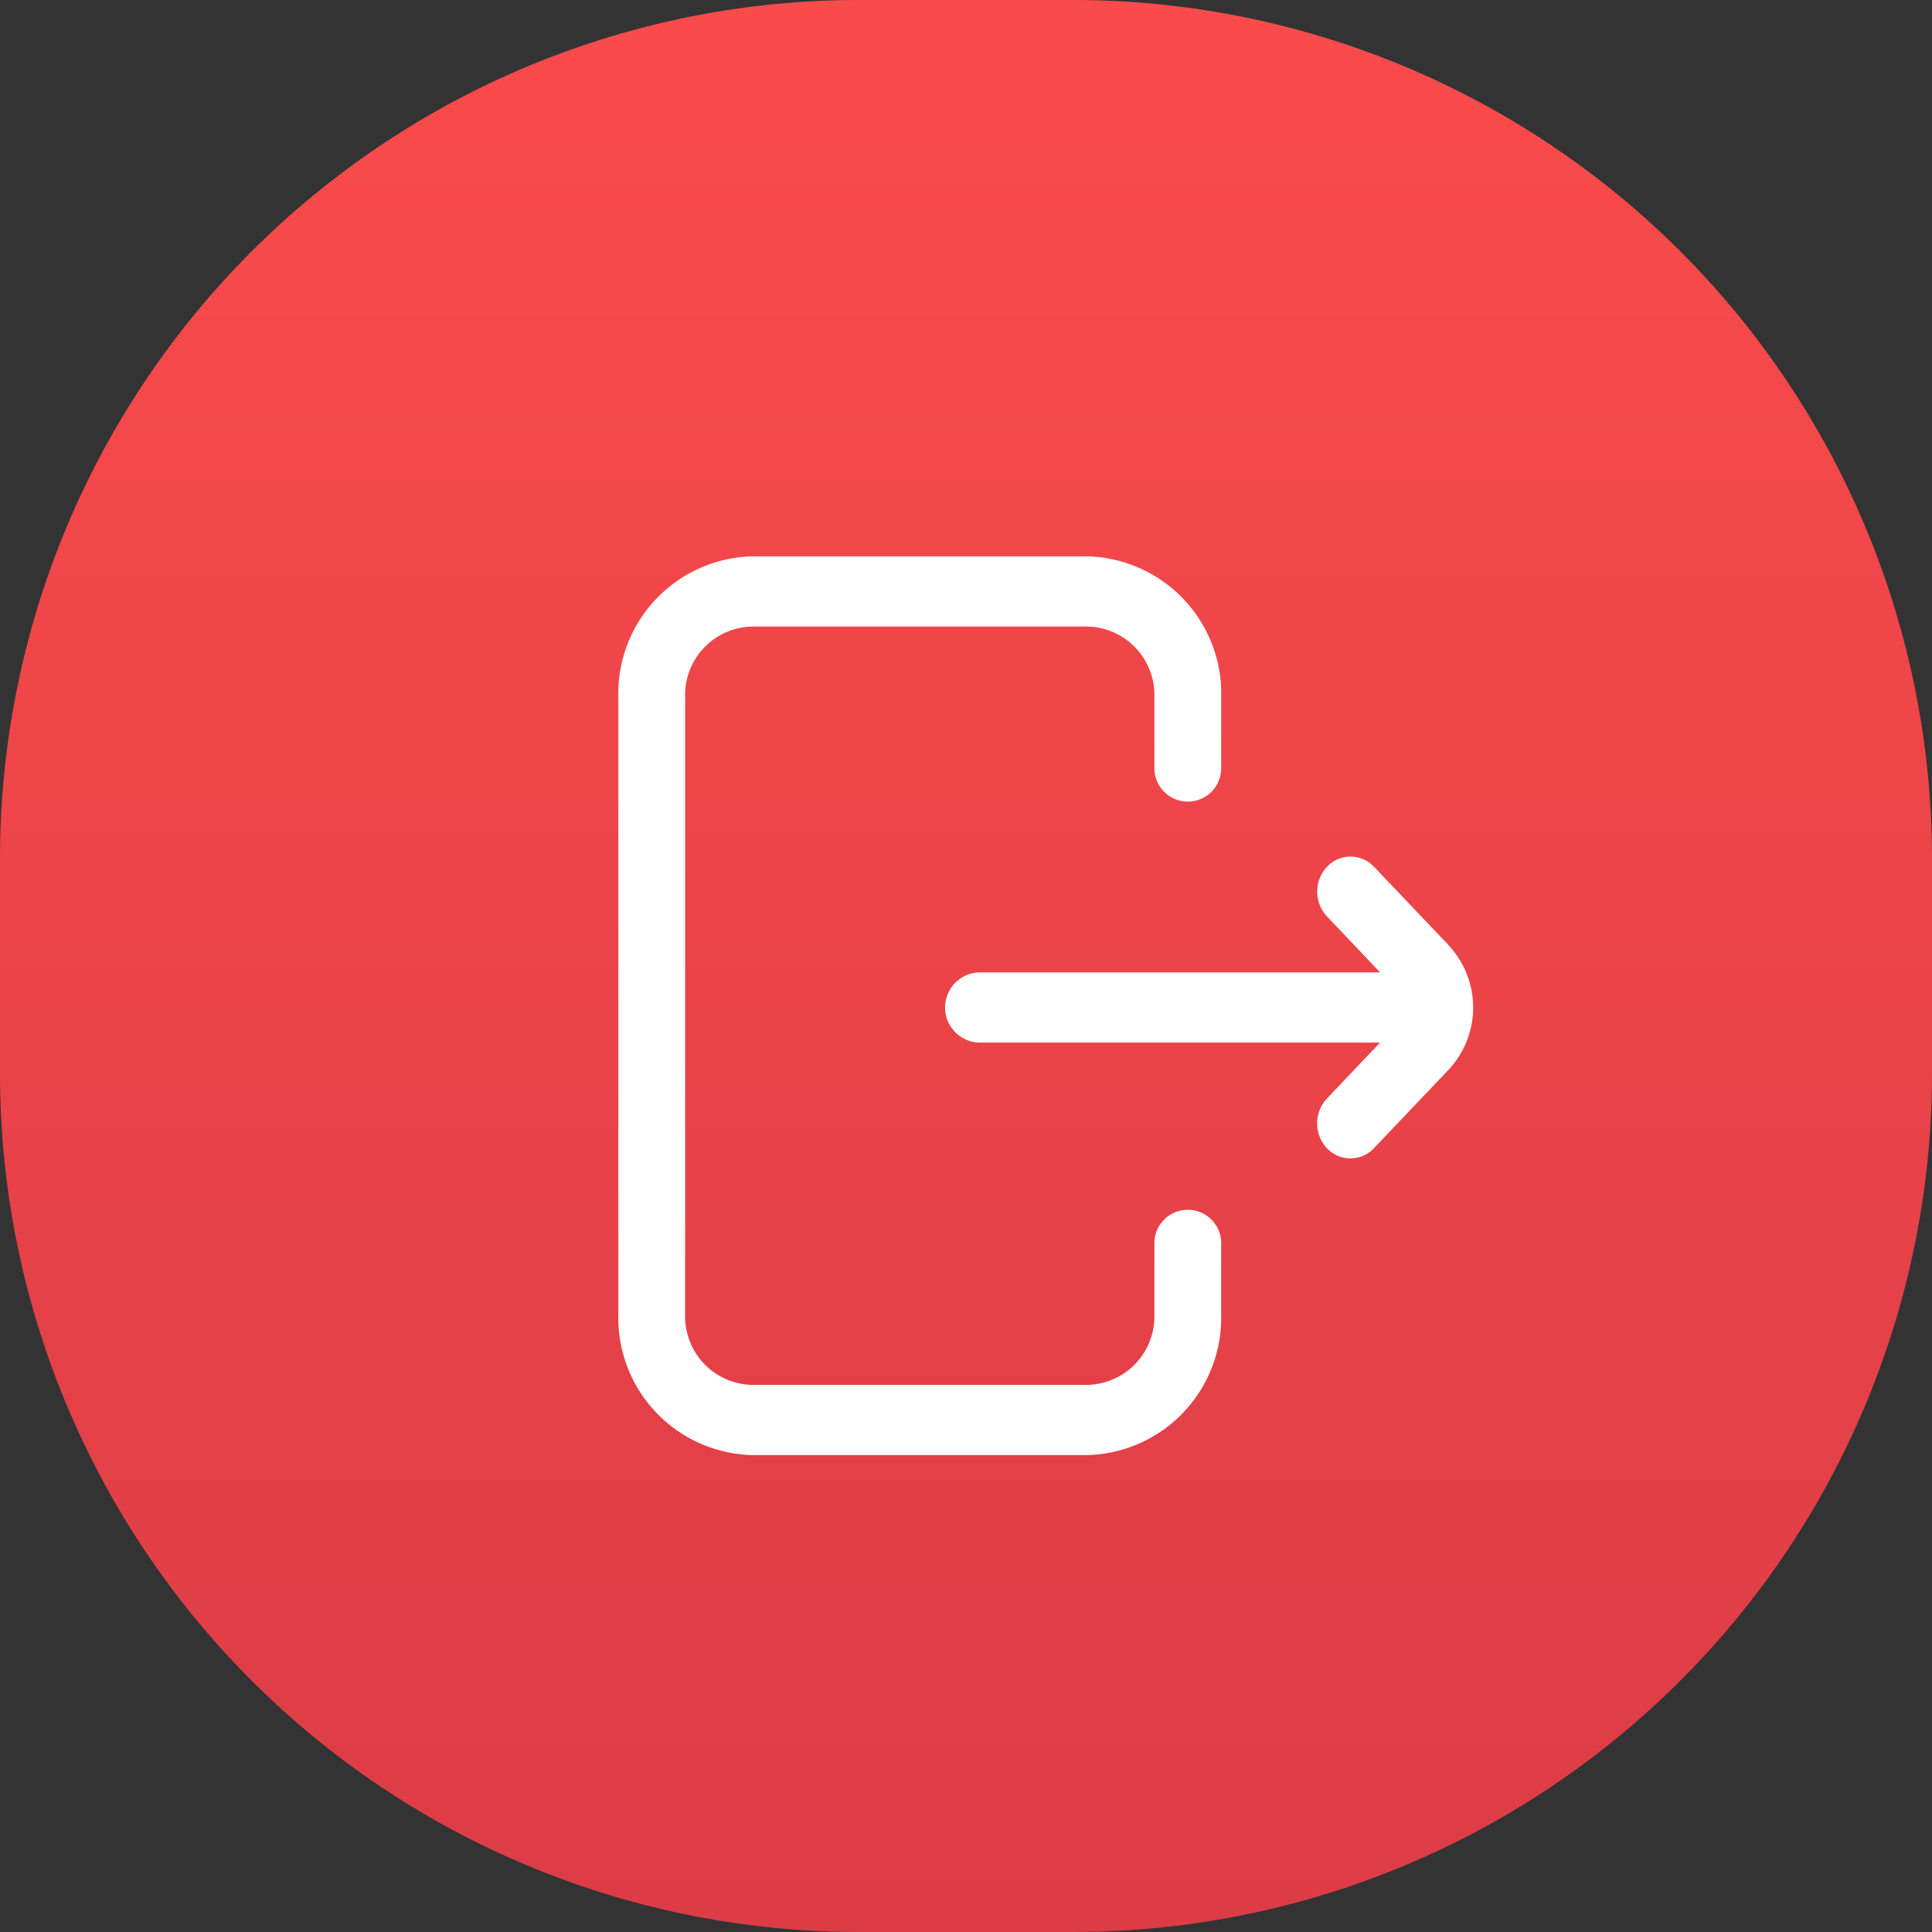 <svg id="Group_418" data-name="Group 418" xmlns="http://www.w3.org/2000/svg" xmlns:xlink="http://www.w3.org/1999/xlink" width="45.144" height="45.144" viewBox="0 0 45.144 45.144">
  <rect x="0" y="0" width="45.144" height="45.144" fill="#333333" stroke="none"/>
  <defs>
    <linearGradient id="linear-gradient" x1="0.5" x2="0.5" y2="1" gradientUnits="objectBoundingBox">
      <stop offset="0" stop-color="#fa4b4b"/>
      <stop offset="1" stop-color="#dc3c46"/>
    </linearGradient>
  </defs>
  <path id="Dubai-Industrial-park-parking-2" d="M20.064,0H25.08A20.064,20.064,0,0,1,45.144,20.064V25.08A20.064,20.064,0,0,1,25.08,45.144H20.064A20.064,20.064,0,0,1,0,25.08V20.064A20.064,20.064,0,0,1,20.064,0Z" transform="translate(0 0)" fill="url(#linear-gradient)"/>
  <path id="logout" d="M14.586,16.078v1.641A3.208,3.208,0,0,1,11.464,21H3.622A3.208,3.208,0,0,1,.5,17.719V3.281A3.208,3.208,0,0,1,3.622,0h7.843a3.208,3.208,0,0,1,3.122,3.281V4.922a.781.781,0,1,1-1.561,0V3.281a1.6,1.6,0,0,0-1.561-1.641H3.622A1.6,1.6,0,0,0,2.061,3.281V17.719a1.6,1.6,0,0,0,1.561,1.641h7.843a1.6,1.6,0,0,0,1.561-1.641V16.078a.781.781,0,1,1,1.561,0Zm5.32-6.987L18.159,7.254a.754.754,0,0,0-1.1,0,.85.85,0,0,0,0,1.16L18.3,9.721H8.928a.821.821,0,0,0,0,1.641H18.3l-1.243,1.307a.85.85,0,0,0,0,1.16.754.754,0,0,0,1.1,0l1.747-1.837a2.128,2.128,0,0,0,0-2.9Zm0,0" transform="translate(13.948 13)" fill="#fff"/>
</svg>
